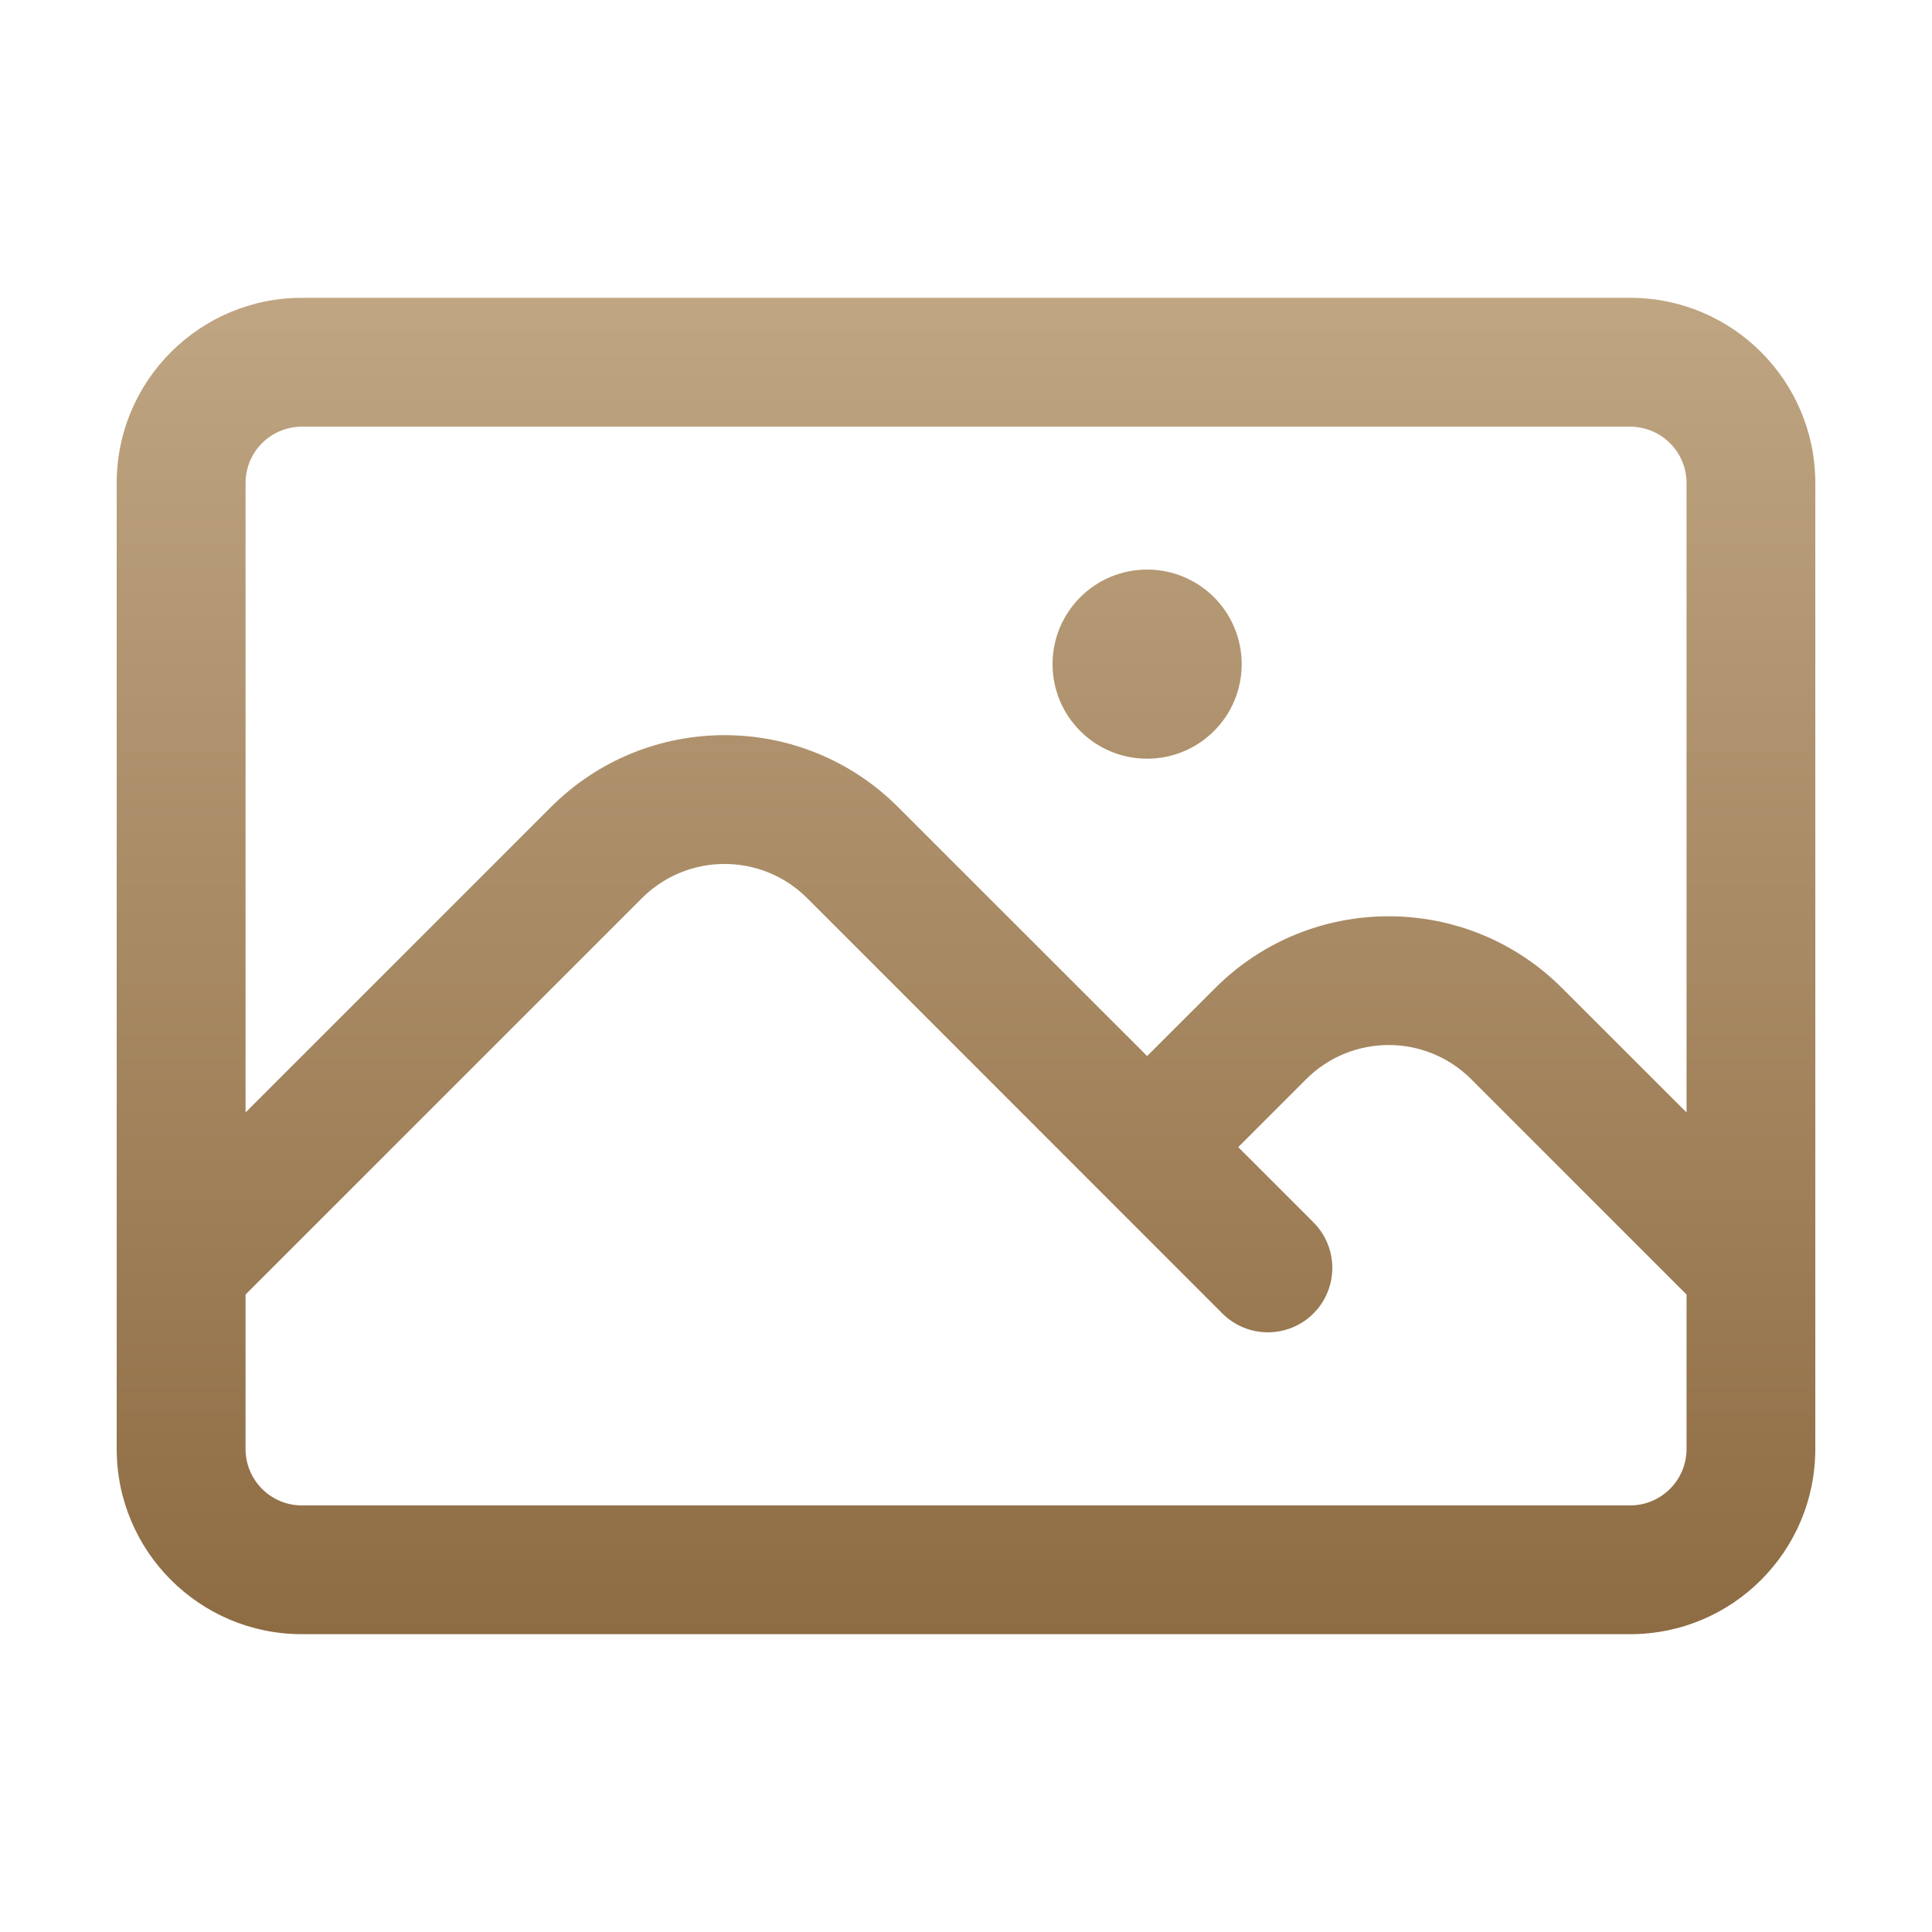<svg xmlns="http://www.w3.org/2000/svg" width="20" height="20" viewBox="0 0 20 20" fill="none">
  <path fill-rule="evenodd" clip-rule="evenodd" d="M1.208 5C1.208 3.942 2.067 3.083 3.125 3.083H16.875C17.934 3.083 18.792 3.942 18.792 5V13.124C18.792 13.125 18.792 13.126 18.792 13.126V15C18.792 16.059 17.934 16.917 16.875 16.917H3.125C2.067 16.917 1.208 16.059 1.208 15V5ZM2.542 13.401V15C2.542 15.322 2.803 15.584 3.125 15.584H16.875C17.197 15.584 17.459 15.322 17.459 15V13.401L15.23 11.172C14.758 10.7 13.993 10.7 13.521 11.172L12.818 11.875L13.597 12.654C13.857 12.914 13.857 13.336 13.597 13.597C13.336 13.857 12.914 13.857 12.654 13.597L8.355 9.297C7.883 8.826 7.118 8.826 6.646 9.297L2.542 13.401ZM11.875 10.932L9.297 8.355C8.305 7.362 6.696 7.362 5.703 8.355L2.542 11.516V5C2.542 4.678 2.803 4.417 3.125 4.417H16.875C17.197 4.417 17.459 4.678 17.459 5V11.516L16.172 10.23C15.18 9.237 13.57 9.237 12.578 10.23L11.875 10.932ZM10.896 6.875C10.896 6.334 11.334 5.896 11.875 5.896C12.416 5.896 12.854 6.334 12.854 6.875C12.854 7.416 12.416 7.854 11.875 7.854C11.334 7.854 10.896 7.416 10.896 6.875Z" fill="url(#paint0_linear_1923_21377)"/>
  <defs>
    <linearGradient id="paint0_linear_1923_21377" x1="10" y1="3.083" x2="10" y2="16.917" gradientUnits="userSpaceOnUse">
      <stop stop-color="#BFA582"/>
      <stop offset="1" stop-color="#8E6C43"/>
    </linearGradient>
  </defs>
</svg>